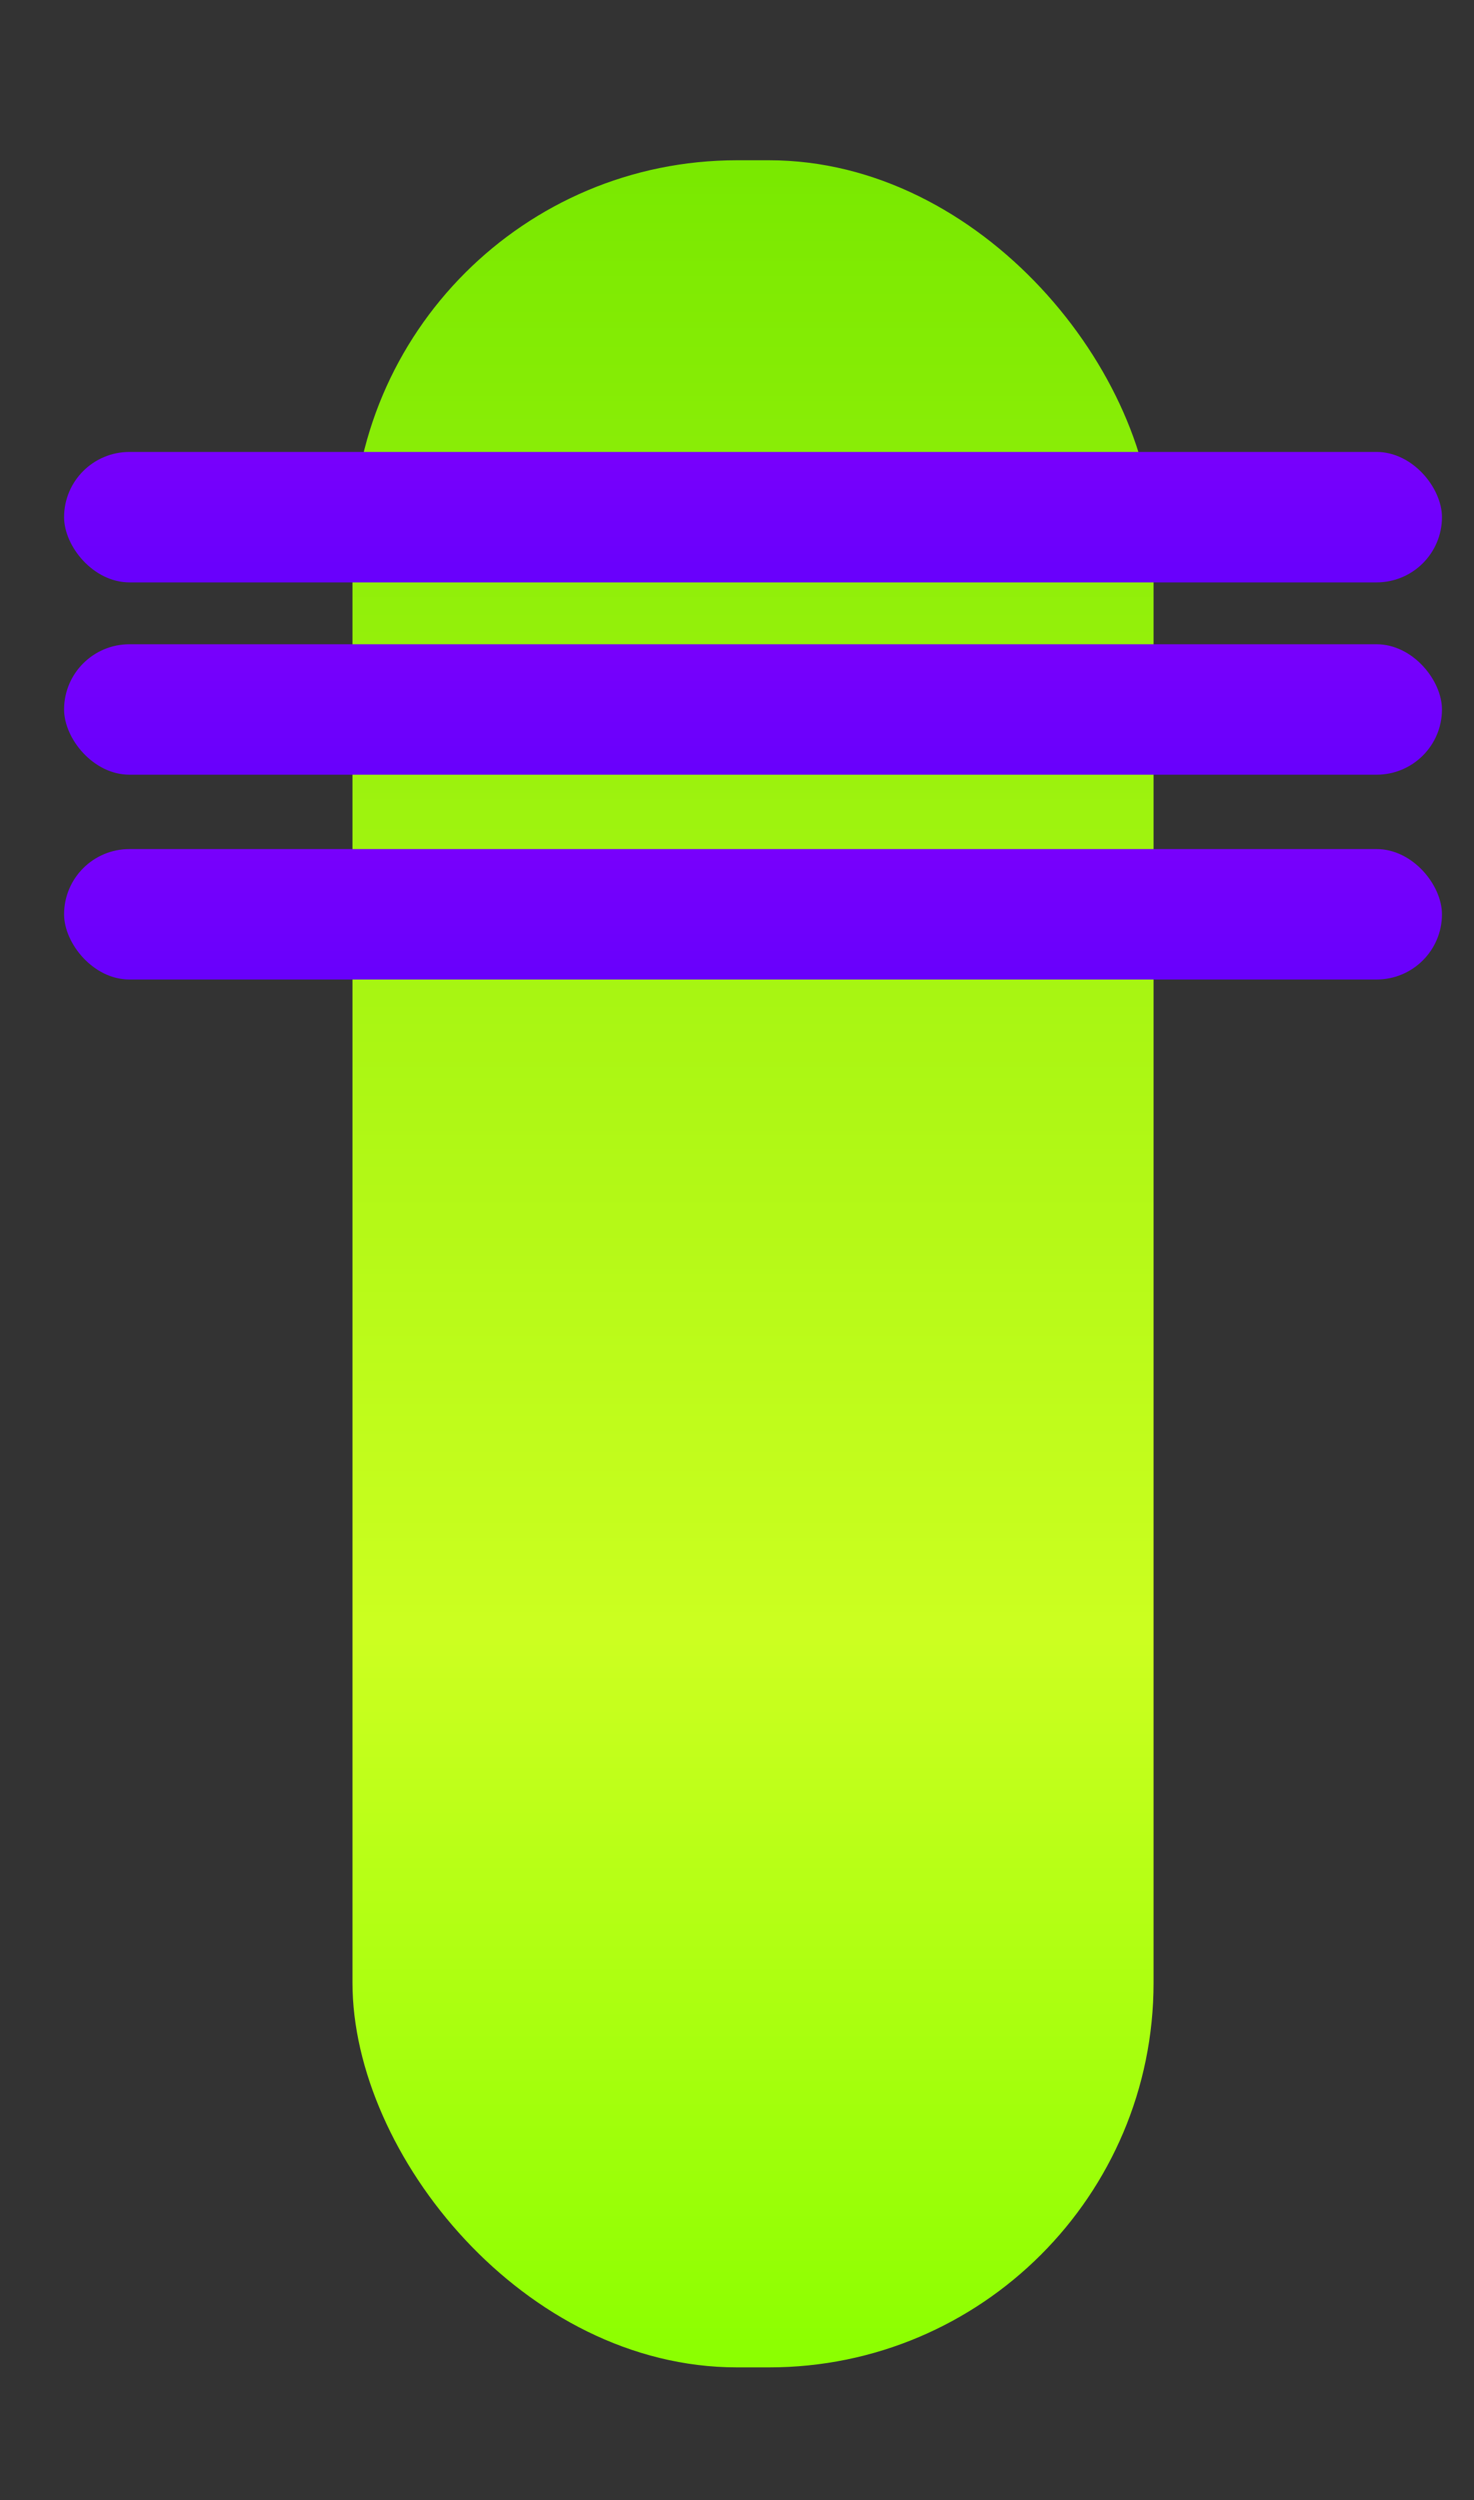 <svg xmlns="http://www.w3.org/2000/svg" xmlns:xlink="http://www.w3.org/1999/xlink" width="46" height="78" viewBox="0 0 46 78"><rect x="0" y="0" width="46" height="78" fill="#333333" stroke="none"/><defs><style>.a{fill:url(#a);}.b{fill:url(#b);}.c{fill:url(#c);}.d{fill:url(#d);}</style><linearGradient id="a" x1="23.5" y1="73.86" x2="23.5" y2="5" gradientUnits="userSpaceOnUse"><stop offset="0" stop-color="#8bff00"/><stop offset=".33" stop-color="#ccff20"/><stop offset="1" stop-color="#79e900"/></linearGradient><linearGradient id="b" x1="23.5" y1="26.48" x2="23.5" y2="30.55" gradientTransform="translate(47 57.04) rotate(-180)" gradientUnits="userSpaceOnUse"><stop offset="0" stop-color="#7800fc"/><stop offset="1" stop-color="#6800fc"/></linearGradient><linearGradient id="c" x1="23.5" y1="20.1" x2="23.5" y2="24.17" gradientTransform="translate(47 44.27) rotate(-180)" xlink:href="#b"/><linearGradient id="d" x1="23.5" y1="14.1" x2="23.5" y2="18.17" gradientTransform="translate(47 32.27) rotate(-180)" xlink:href="#b"/></defs><title>robot</title><rect class="a" x="11" y="5" width="25" height="68.86" rx="12" ry="12"/><rect class="b" x="2" y="26.48" width="43" height="4.07" rx="2.04" ry="2.04" transform="translate(47 57.04) rotate(180)"/><rect class="c" x="2" y="20.1" width="43" height="4.07" rx="2.04" ry="2.04" transform="translate(47 44.27) rotate(180)"/><rect class="d" x="2" y="14.1" width="43" height="4.07" rx="2.04" ry="2.04" transform="translate(47 32.27) rotate(180)"/></svg>